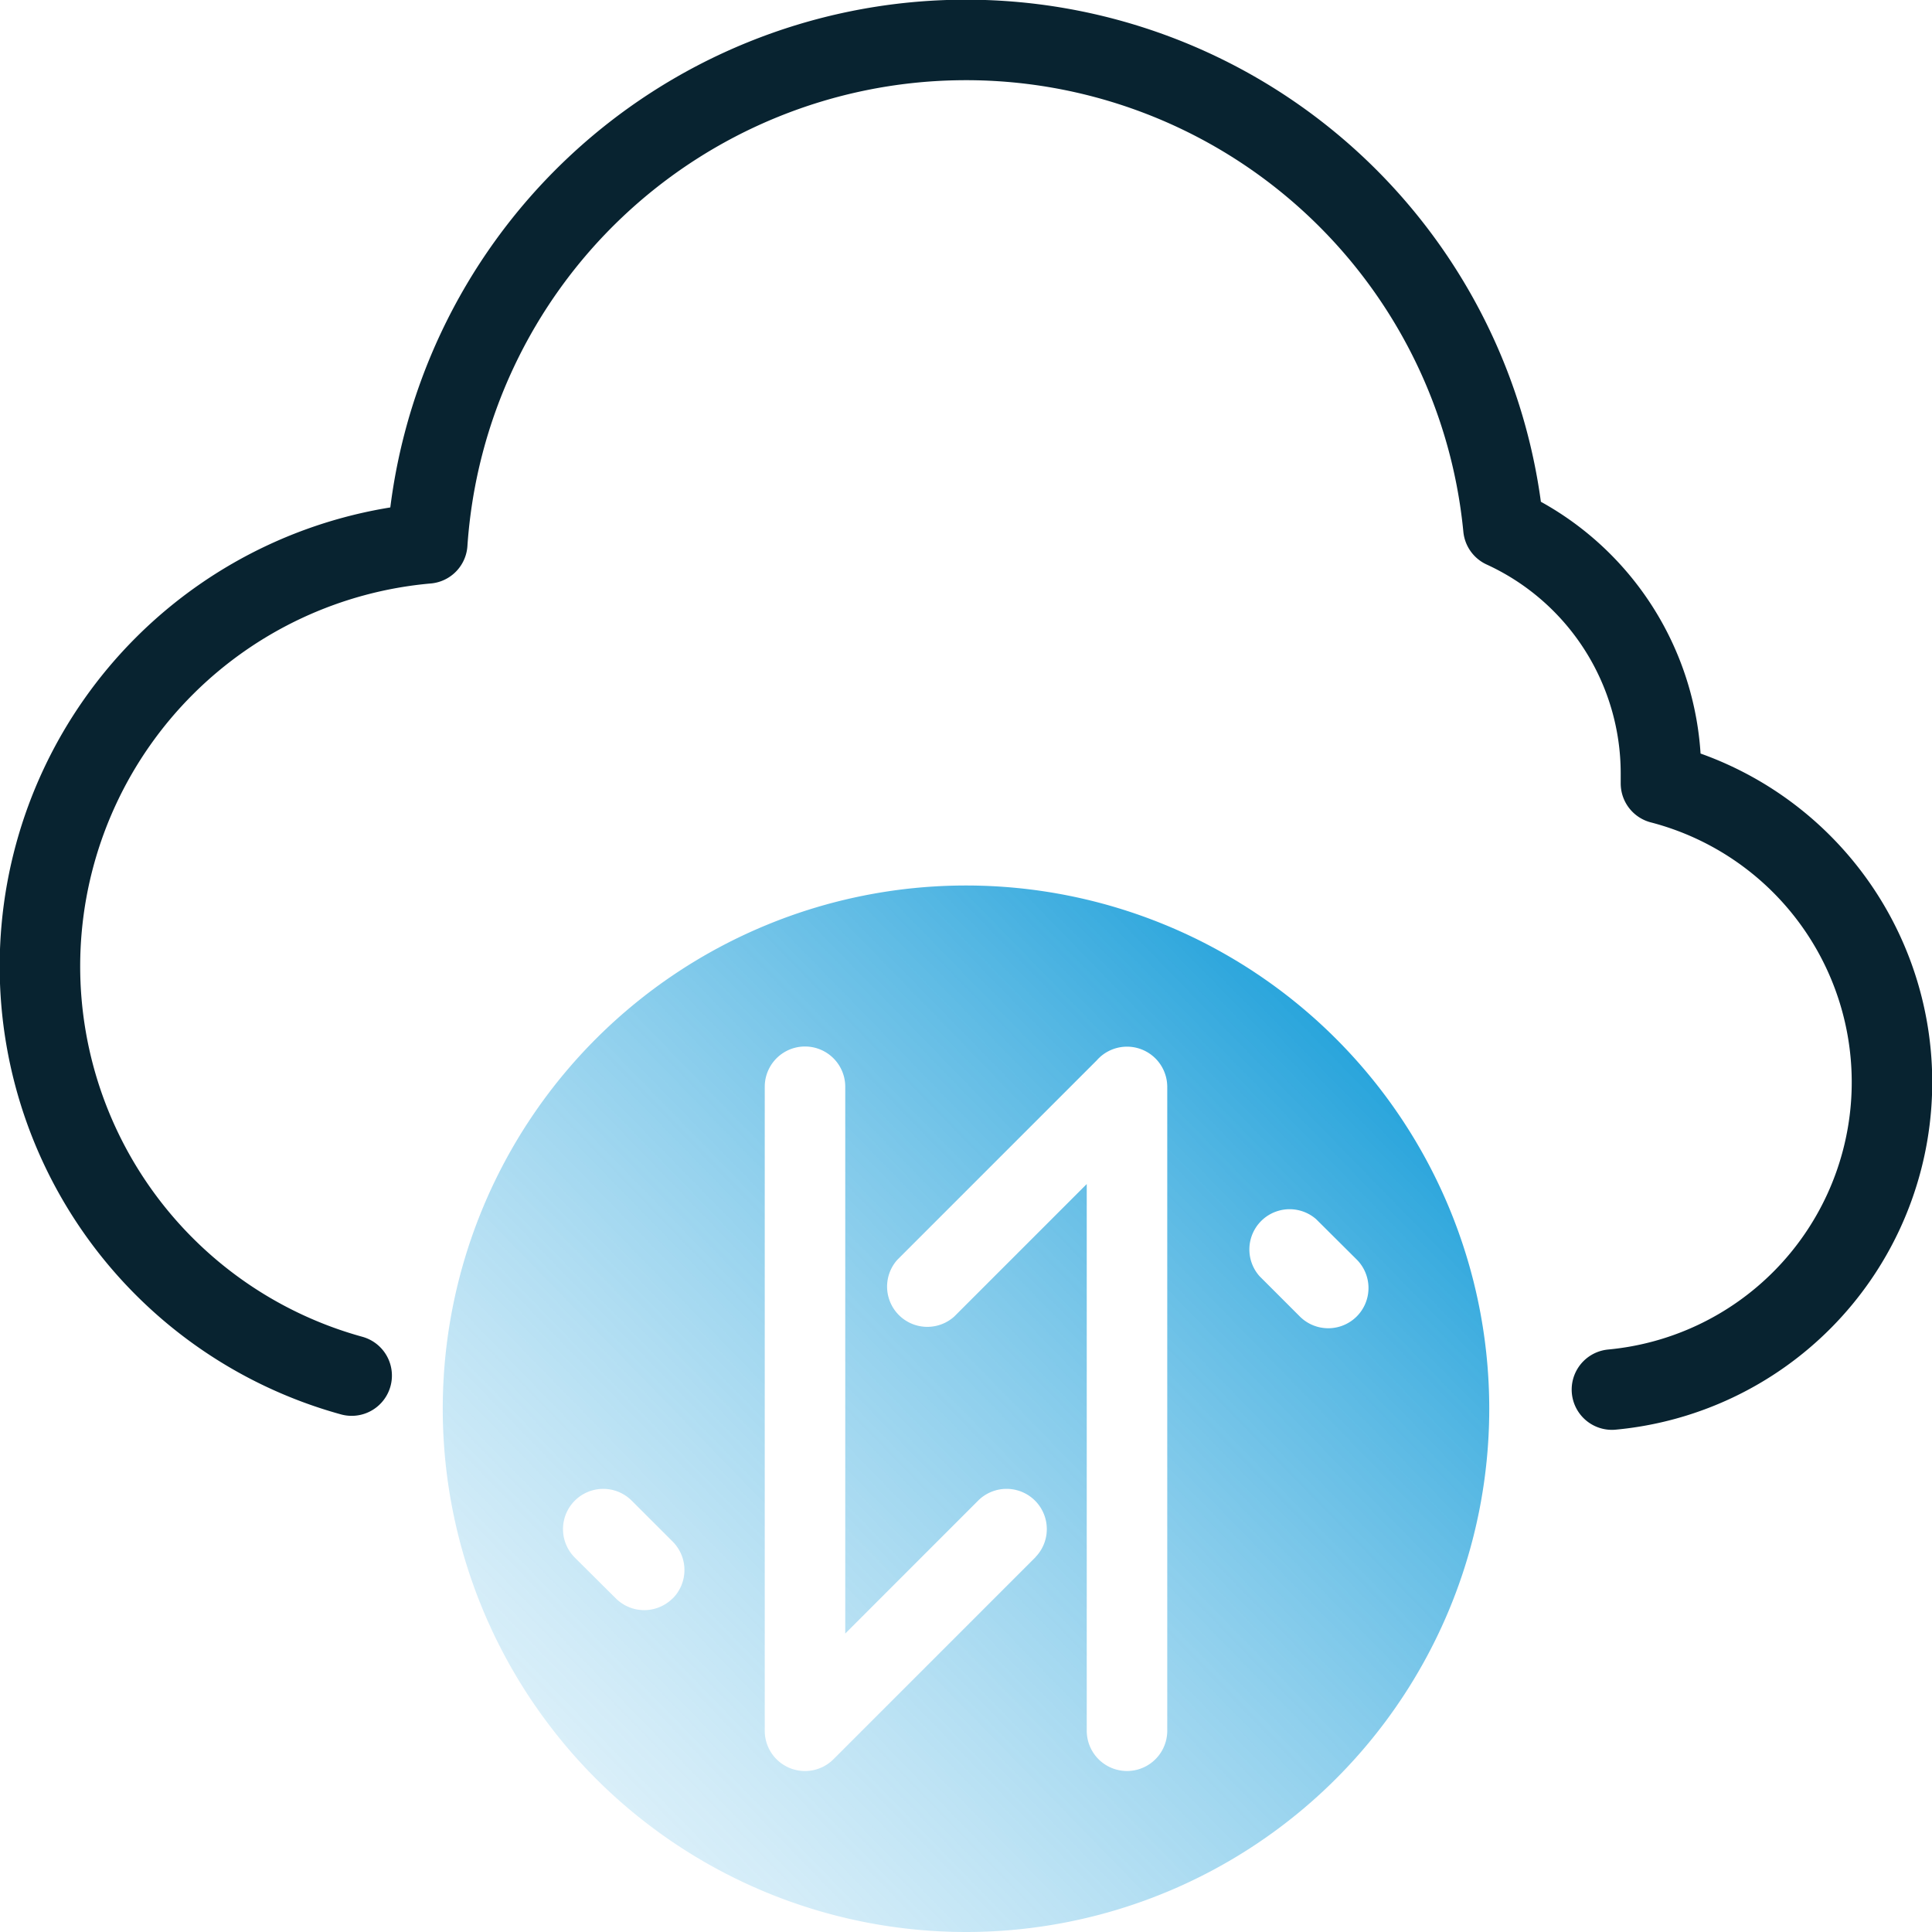 <svg id="Cloud_Solution_icon" data-name="Cloud Solution_icon" xmlns="http://www.w3.org/2000/svg" xmlns:xlink="http://www.w3.org/1999/xlink" width="48" height="48" viewBox="0 0 48 48">
  <defs>
    <clipPath id="clip-path">
      <rect id="Rectangle_31242" data-name="Rectangle 31242" width="48" height="48" fill="none"/>
    </clipPath>
    <clipPath id="clip-path-2">
      <rect id="Rectangle_31241" data-name="Rectangle 31241" width="48" height="48" transform="translate(0 0)" fill="none"/>
    </clipPath>
    <linearGradient id="linear-gradient" y1="1" x2="0.694" y2="0.237" gradientUnits="objectBoundingBox">
      <stop offset="0" stop-color="#d1ebf8" stop-opacity="0.4"/>
      <stop offset="1" stop-color="#2aa5dc"/>
    </linearGradient>
  </defs>
  <g id="Group_95064" data-name="Group 95064" clip-path="url(#clip-path)">
    <g id="Group_95063" data-name="Group 95063">
      <g id="Group_95062" data-name="Group 95062" clip-path="url(#clip-path-2)">
        <g id="Group_95061" data-name="Group 95061" opacity="0">
          <g id="Group_95060" data-name="Group 95060">
            <g id="Group_95059" data-name="Group 95059" clip-path="url(#clip-path-2)">
              <rect id="Rectangle_31239" data-name="Rectangle 31239" width="48" height="48" transform="translate(0 0)"/>
            </g>
          </g>
        </g>
        <path id="Path_89585" data-name="Path 89585" d="M8.737,34.176A10.548,10.548,0,0,1,10.615,13.5a13.415,13.415,0,0,1,26.737-.384,6.712,6.712,0,0,1,3.914,6.1c0,.082,0,.164,0,.248a7.67,7.67,0,0,1-1.218,15.06" transform="translate(0 0)" fill="none" stroke="#082330" stroke-linecap="round" stroke-linejoin="round" stroke-width="2"/>
        <path id="Path_89583" data-name="Path 89583" d="M24,22A13,13,0,1,0,37,35,13,13,0,0,0,24,22M16.713,39.71a1,1,0,0,1-1.415,0l-1.005-1a1,1,0,1,1,1.414-1.414L16.712,38.3a1,1,0,0,1,0,1.414m9.014-1.025-5.02,5.02A1,1,0,0,1,19,43V27a1,1,0,0,1,2,0V40.585l3.313-3.314a1,1,0,0,1,1.414,1.414M29,43a1,1,0,0,1-2,0V29.417L23.707,32.71A1,1,0,0,1,22.293,31.3l4.956-4.956A1,1,0,0,1,29,27Zm4-10a1,1,0,0,1-.707-.293l-1-1A1,1,0,0,1,32.7,30.291l1.005,1A1,1,0,0,1,33,33" fill="url(#linear-gradient)"/>
      </g>
    </g>
  </g>
</svg>
